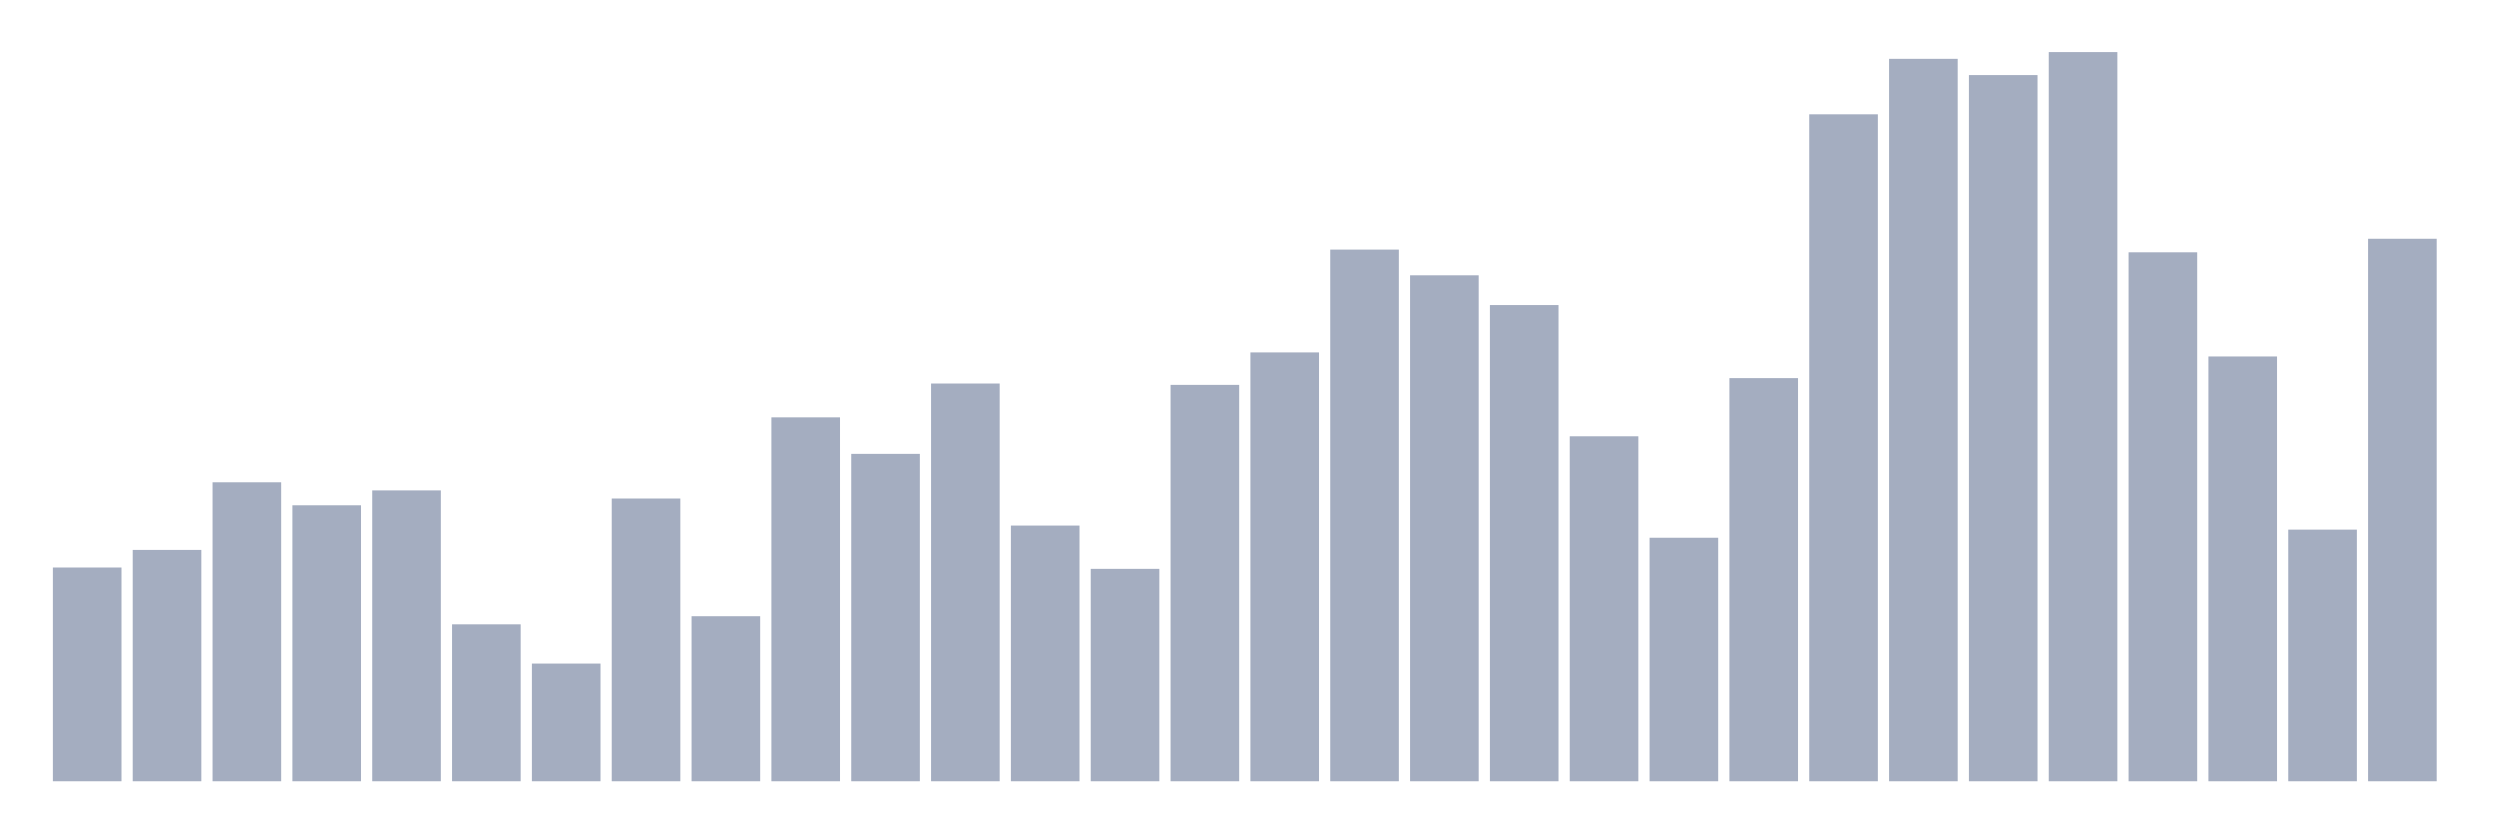<svg xmlns="http://www.w3.org/2000/svg" viewBox="0 0 480 160"><g transform="translate(10,10)"><rect class="bar" x="0.153" width="13.175" y="98.961" height="41.039" fill="rgb(164,173,192)"></rect><rect class="bar" x="15.482" width="13.175" y="95.584" height="44.416" fill="rgb(164,173,192)"></rect><rect class="bar" x="30.81" width="13.175" y="82.597" height="57.403" fill="rgb(164,173,192)"></rect><rect class="bar" x="46.138" width="13.175" y="87.013" height="52.987" fill="rgb(164,173,192)"></rect><rect class="bar" x="61.466" width="13.175" y="84.156" height="55.844" fill="rgb(164,173,192)"></rect><rect class="bar" x="76.794" width="13.175" y="109.87" height="30.13" fill="rgb(164,173,192)"></rect><rect class="bar" x="92.123" width="13.175" y="117.403" height="22.597" fill="rgb(164,173,192)"></rect><rect class="bar" x="107.451" width="13.175" y="85.714" height="54.286" fill="rgb(164,173,192)"></rect><rect class="bar" x="122.779" width="13.175" y="108.312" height="31.688" fill="rgb(164,173,192)"></rect><rect class="bar" x="138.107" width="13.175" y="70.13" height="69.87" fill="rgb(164,173,192)"></rect><rect class="bar" x="153.436" width="13.175" y="77.143" height="62.857" fill="rgb(164,173,192)"></rect><rect class="bar" x="168.764" width="13.175" y="63.636" height="76.364" fill="rgb(164,173,192)"></rect><rect class="bar" x="184.092" width="13.175" y="90.909" height="49.091" fill="rgb(164,173,192)"></rect><rect class="bar" x="199.42" width="13.175" y="99.221" height="40.779" fill="rgb(164,173,192)"></rect><rect class="bar" x="214.748" width="13.175" y="63.896" height="76.104" fill="rgb(164,173,192)"></rect><rect class="bar" x="230.077" width="13.175" y="57.662" height="82.338" fill="rgb(164,173,192)"></rect><rect class="bar" x="245.405" width="13.175" y="37.922" height="102.078" fill="rgb(164,173,192)"></rect><rect class="bar" x="260.733" width="13.175" y="42.857" height="97.143" fill="rgb(164,173,192)"></rect><rect class="bar" x="276.061" width="13.175" y="48.571" height="91.429" fill="rgb(164,173,192)"></rect><rect class="bar" x="291.39" width="13.175" y="73.766" height="66.234" fill="rgb(164,173,192)"></rect><rect class="bar" x="306.718" width="13.175" y="93.247" height="46.753" fill="rgb(164,173,192)"></rect><rect class="bar" x="322.046" width="13.175" y="62.597" height="77.403" fill="rgb(164,173,192)"></rect><rect class="bar" x="337.374" width="13.175" y="11.948" height="128.052" fill="rgb(164,173,192)"></rect><rect class="bar" x="352.702" width="13.175" y="1.299" height="138.701" fill="rgb(164,173,192)"></rect><rect class="bar" x="368.031" width="13.175" y="4.416" height="135.584" fill="rgb(164,173,192)"></rect><rect class="bar" x="383.359" width="13.175" y="0" height="140" fill="rgb(164,173,192)"></rect><rect class="bar" x="398.687" width="13.175" y="38.442" height="101.558" fill="rgb(164,173,192)"></rect><rect class="bar" x="414.015" width="13.175" y="58.442" height="81.558" fill="rgb(164,173,192)"></rect><rect class="bar" x="429.344" width="13.175" y="91.688" height="48.312" fill="rgb(164,173,192)"></rect><rect class="bar" x="444.672" width="13.175" y="35.844" height="104.156" fill="rgb(164,173,192)"></rect></g></svg>